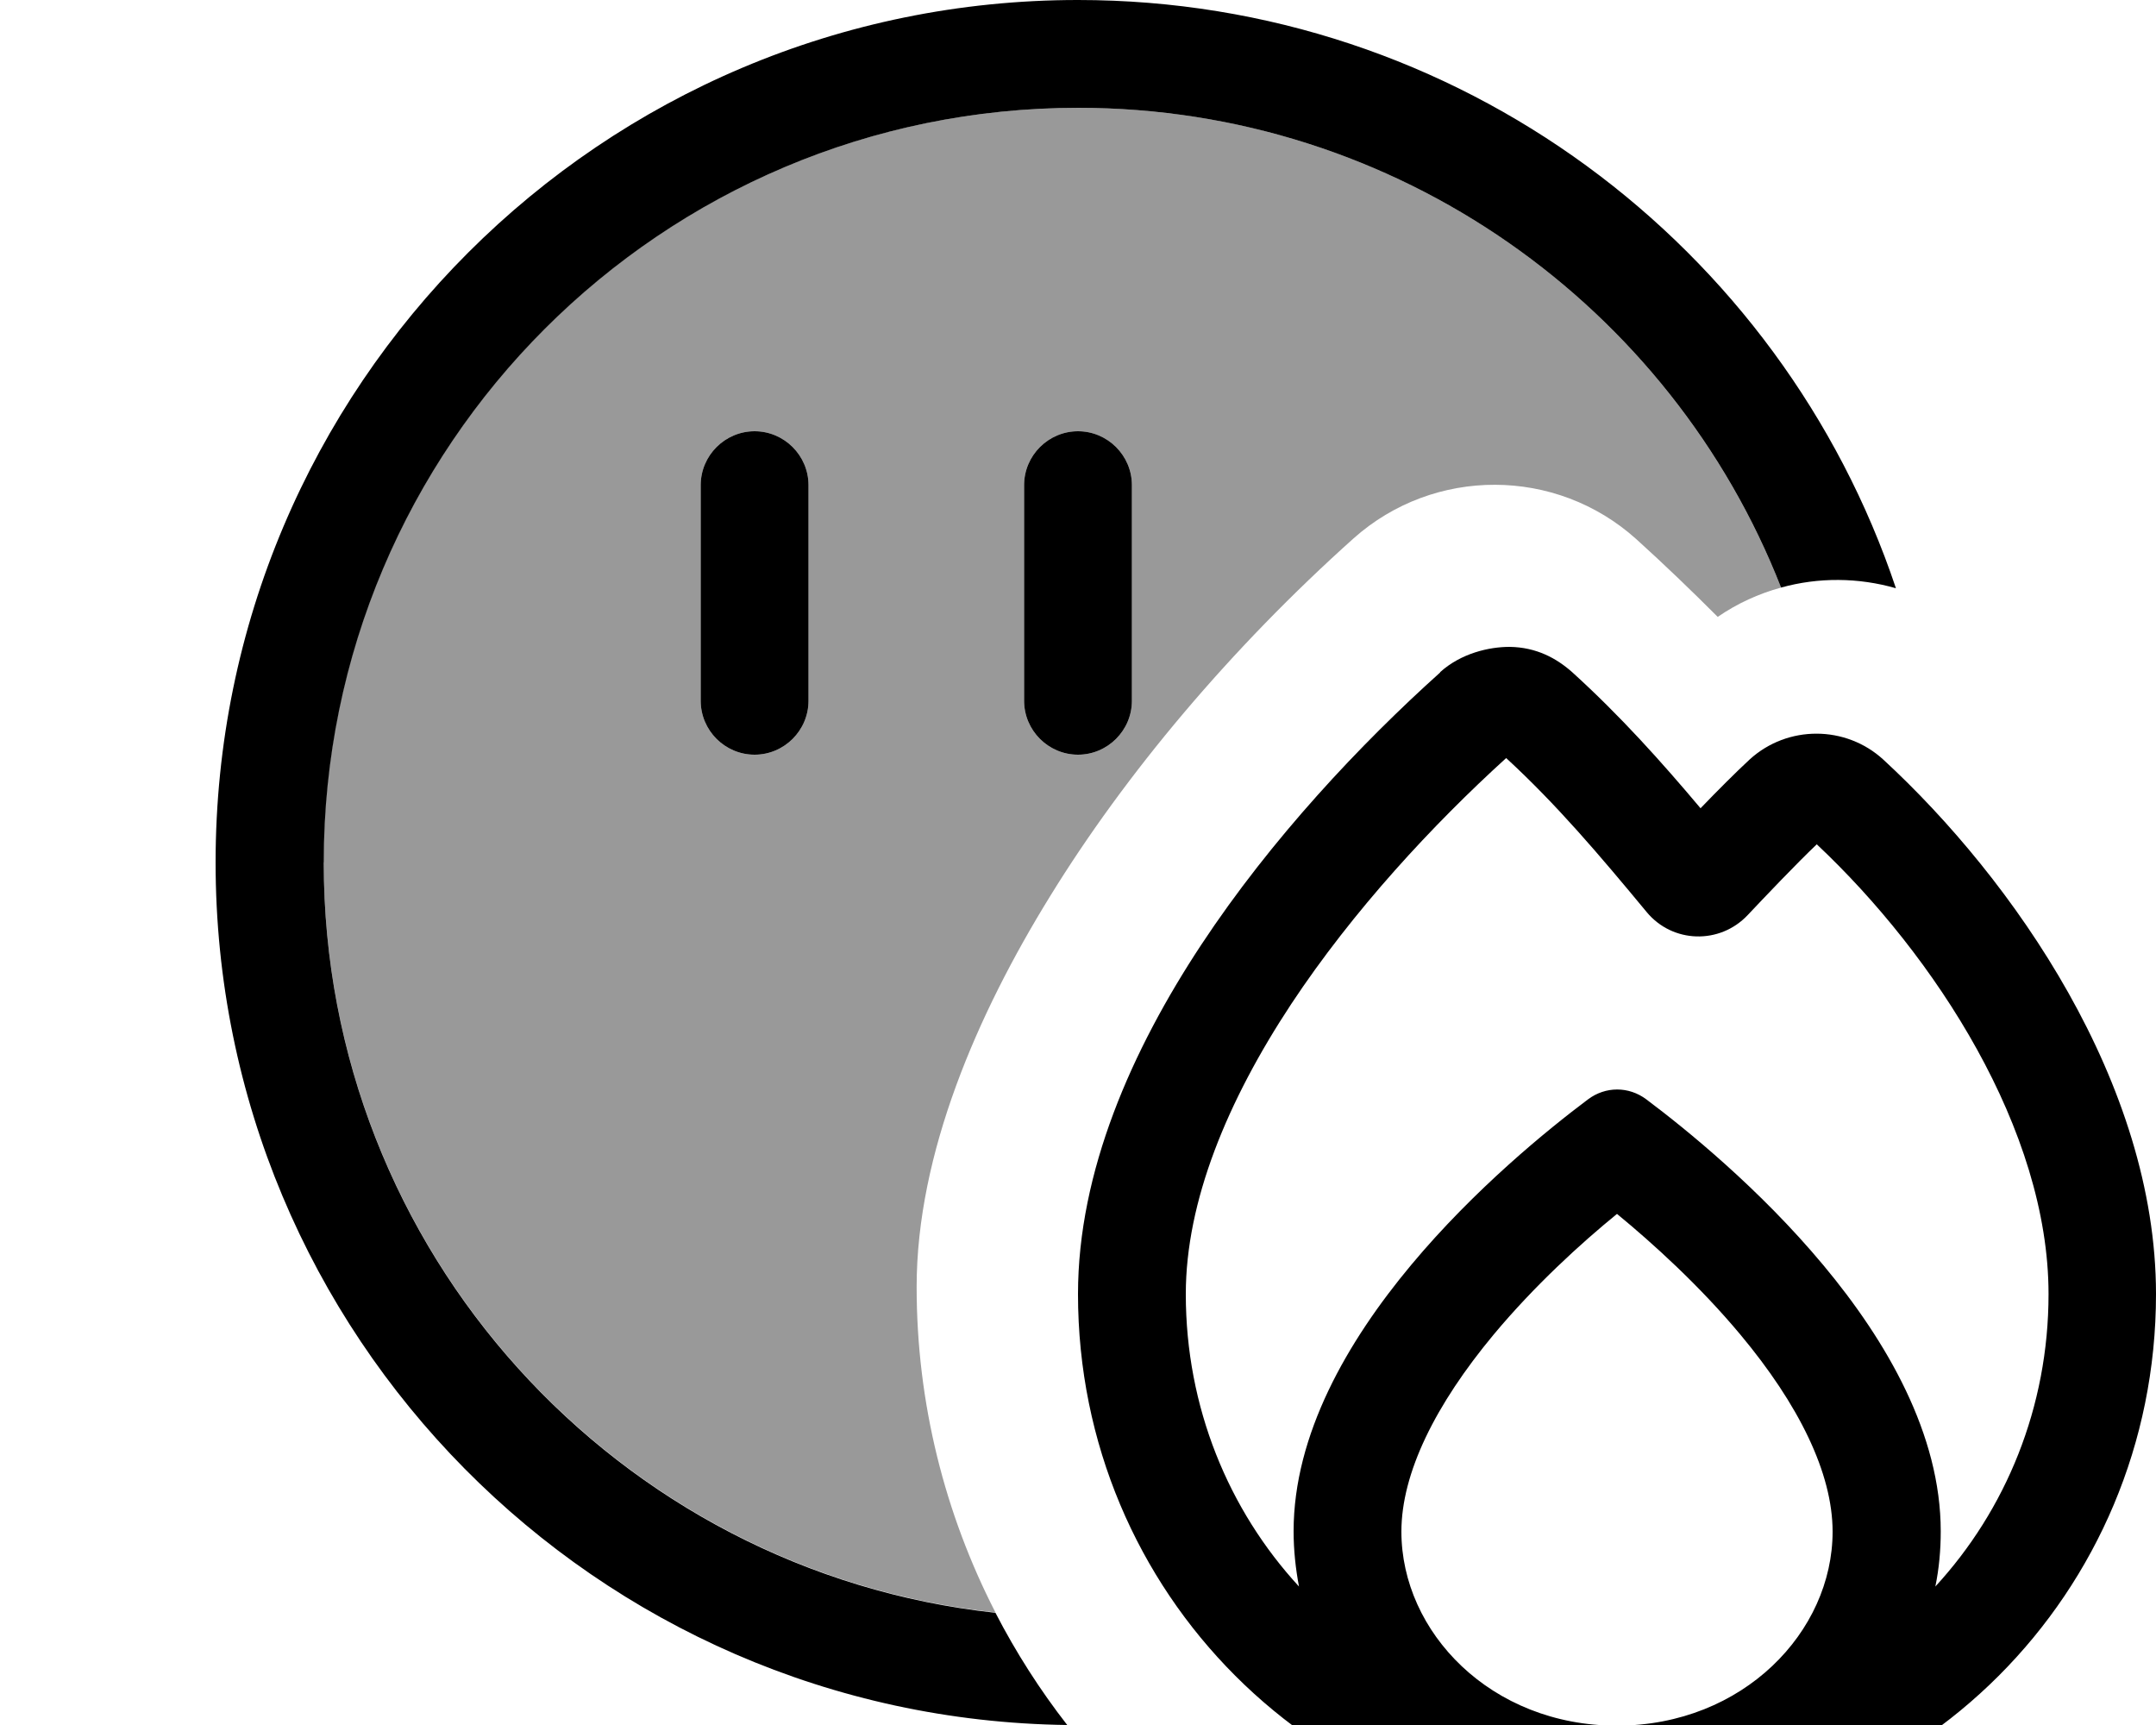 <svg fill="currentColor" xmlns="http://www.w3.org/2000/svg" viewBox="0 0 640 512"><!--! Font Awesome Pro 7.0.1 by @fontawesome - https://fontawesome.com License - https://fontawesome.com/license (Commercial License) Copyright 2025 Fonticons, Inc. --><path opacity=".4" fill="currentColor" d="M96 256c0-123.7 100.3-224 224-224 94.9 0 176 59 208.7 142.4-6.6 1.8-13 4.7-18.8 8.7-7.9-7.9-15.9-15.6-24.2-23.1-23.8-21.4-60-21.5-83.9-.2-36.4 32.6-67.7 69.8-90.2 106.4-21.4 34.7-39.5 76.1-39.5 115.8 0 34.5 8.4 67.4 23.4 96.6-112.2-12.2-199.4-107.3-199.4-222.7zM208 144l0 64c0 8.8 7.2 16 16 16s16-7.2 16-16l0-64c0-8.8-7.2-16-16-16s-16 7.2-16 16zm96 0l0 64c0 8.8 7.2 16 16 16s16-7.2 16-16l0-64c0-8.8-7.2-16-16-16s-16 7.2-16 16z"/><path fill="currentColor" d="M320 32c94.9 0 176.1 59.1 208.7 142.4 11.1-3.1 23-3 34.1 .2-34-101.5-129.9-174.6-242.8-174.6-141.4 0-256 114.6-256 256 0 140.3 112.9 254.2 252.8 256-8.1-10.4-15.2-21.5-21.3-33.3-112.2-12.2-199.4-107.3-199.4-222.7 0-123.7 100.3-224 224-224zm0 96c-8.8 0-16 7.2-16 16l0 64c0 8.8 7.2 16 16 16s16-7.2 16-16l0-64c0-8.8-7.2-16-16-16zm-80 16c0-8.8-7.2-16-16-16s-16 7.2-16 16l0 64c0 8.8 7.2 16 16 16s16-7.2 16-16l0-64zm187.5 55.6c-23.6 21.2-50.1 49.3-70.9 80.8-20.6 31.2-36.6 67.3-36.6 103.7 0 88.8 71.2 160 160 160s160-71.2 160-160c0-62.5-42.4-123.1-80.9-158.6-11.2-10.3-28.5-10.3-39.7-.1-4 3.7-9.6 9.3-14.6 14.5-11.7-13.9-23.8-27.4-38-40.3-4.7-4.2-10.7-7.5-18.7-7.6-6.1 0-14.4 1.9-20.6 7.5zm19.6 25.4c15 13.8 27.7 28.8 41.7 45.7 7.7 9.3 21.7 9.7 30 .9 5-5.3 14.4-15.2 20.5-21 35.1 33 68.8 84.8 68.8 133.5 0 33.6-12.7 64.1-33.6 86.8 1.1-5.3 1.6-10.8 1.6-16.4 0-57.4-63.8-110.5-87.4-128.2-5.2-3.9-12.1-3.9-17.3 0-23.6 17.7-87.4 70.8-87.4 128.2 0 5.6 .6 11.1 1.6 16.4-20.9-22.7-33.6-53.2-33.6-86.8 0-27.5 12.3-57.3 31.3-86.1 18.4-27.8 42.1-53.3 63.8-73zM544 454.6c0 29.7-26.5 57.5-63.9 57.6l-.1 0c-37.5 0-64-27.8-64-57.6 0-17.4 10.1-37.7 27.4-58.5 12.1-14.5 25.8-27 36.6-35.8 10.7 8.8 24.5 21.3 36.6 35.8 17.3 20.7 27.4 41.1 27.4 58.5z"/></svg>